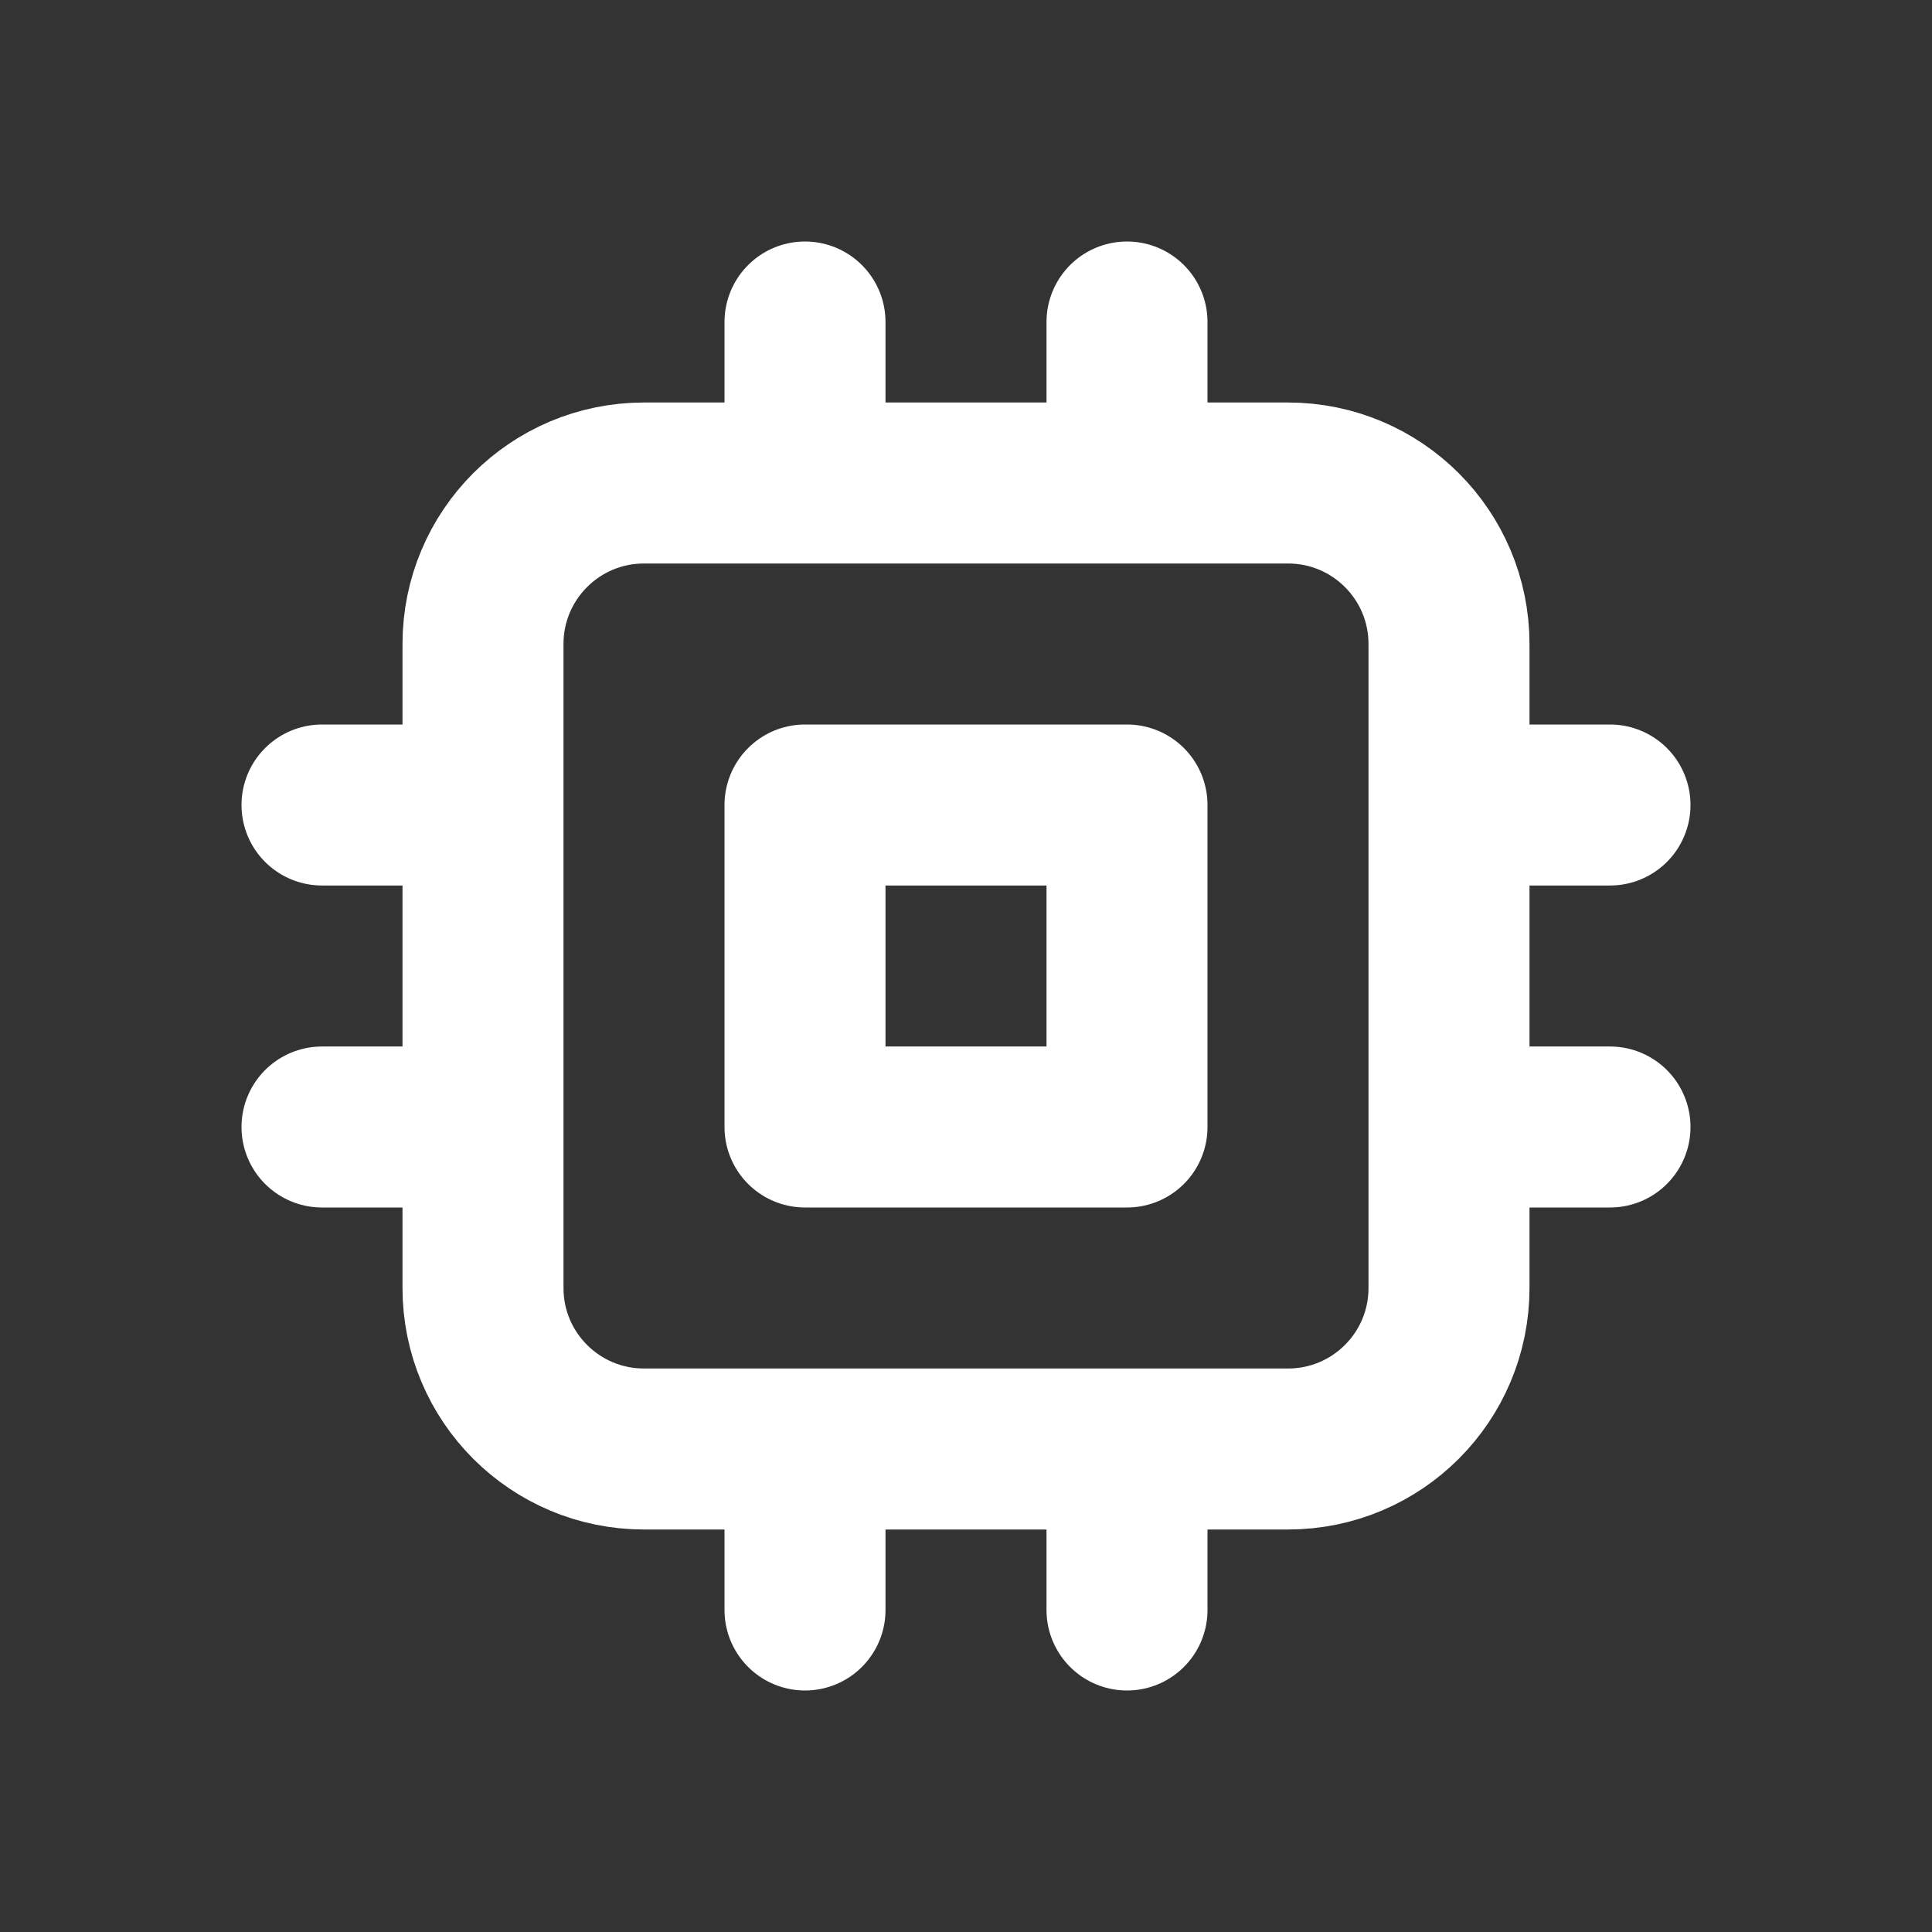 <svg viewBox="0 0 24 24" fill="none" xmlns="http://www.w3.org/2000/svg">
<rect x="0" y="0" width="24" height="24" fill="#333333" stroke="none"/>
<path d="M10 6V4M10 20V18M14 6V4M14 20V18M18.222 10H20M4 10H5.778M18.222 14H20M4 14H5.778M10 10H14V14H10V10ZM8 18H16C17.105 18 18 17.105 18 16V8C18 6.895 17.105 6 16 6H8C6.895 6 6 6.895 6 8V16C6 17.105 6.895 18 8 18Z" stroke="#ffffff" stroke-width="2" stroke-linecap="round" stroke-linejoin="round"/>
</svg>